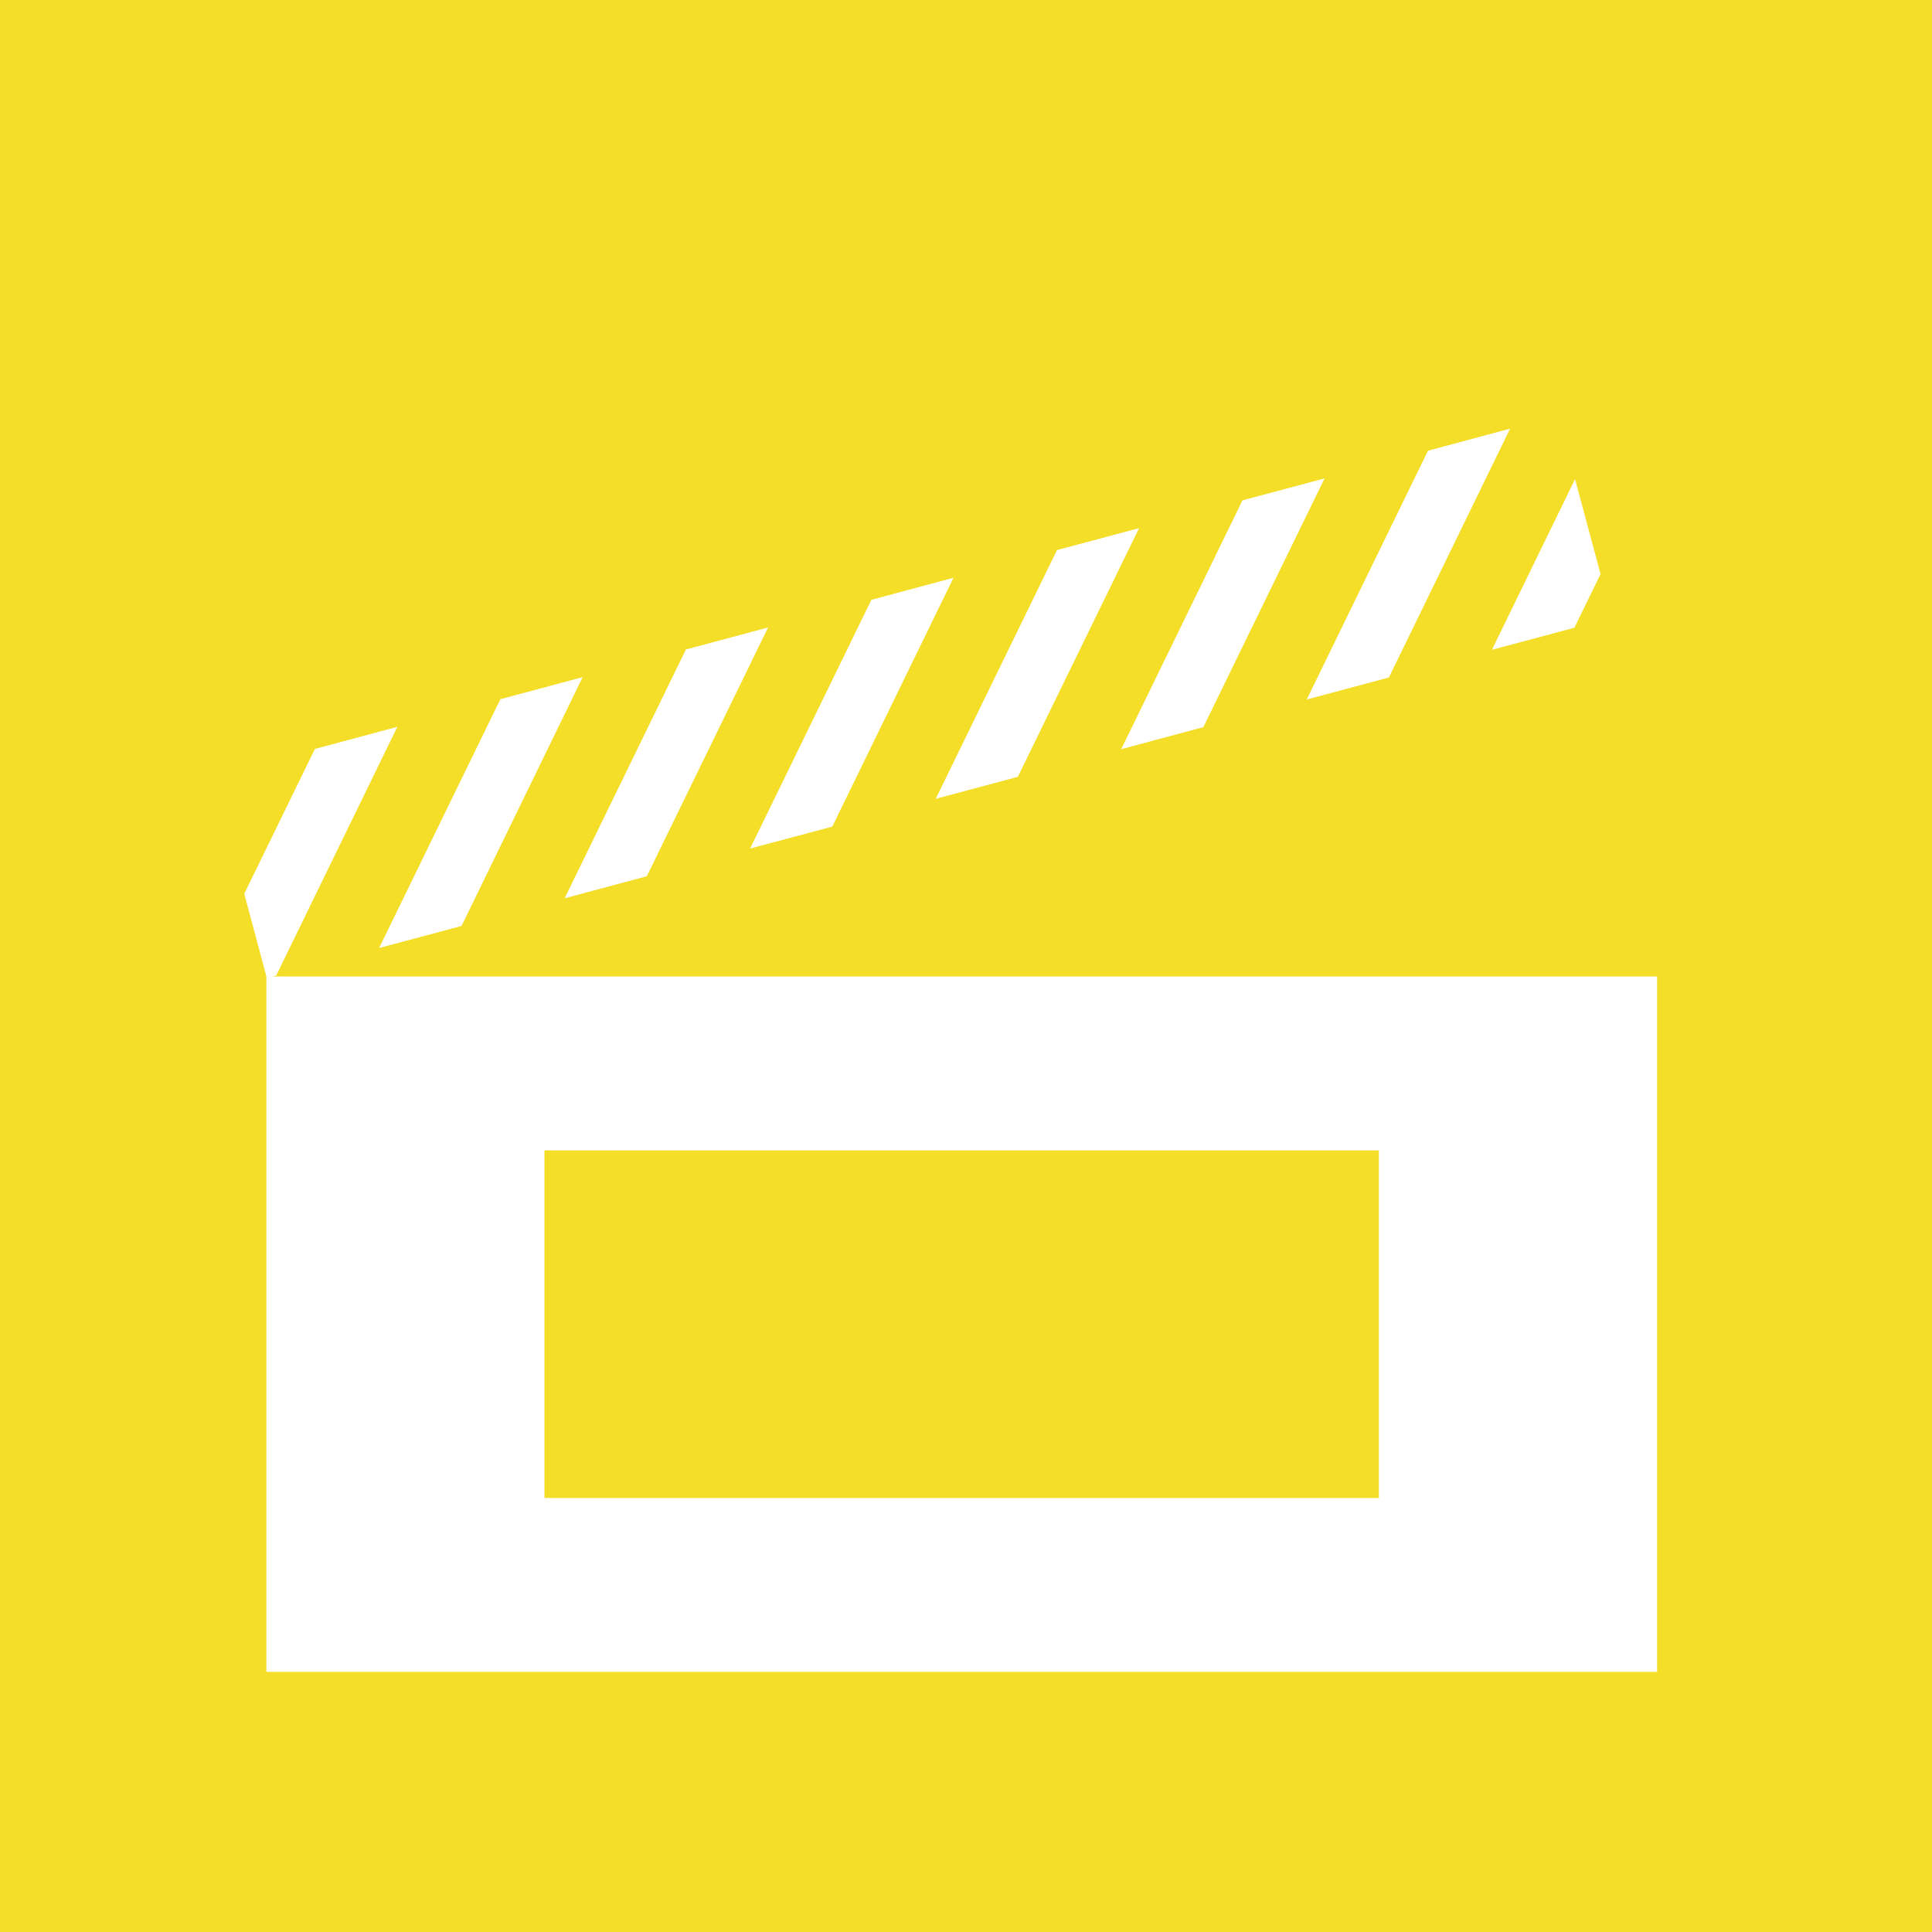 <?xml version="1.0" encoding="UTF-8" standalone="no"?>
<svg
   xmlns:dc="http://purl.org/dc/elements/1.1/"
   xmlns:cc="http://creativecommons.org/ns#"
   xmlns:rdf="http://www.w3.org/1999/02/22-rdf-syntax-ns#"
   xmlns:svg="http://www.w3.org/2000/svg"
   xmlns="http://www.w3.org/2000/svg"
   xmlns:sodipodi="http://sodipodi.sourceforge.net/DTD/sodipodi-0.dtd"
   xmlns:inkscape="http://www.inkscape.org/namespaces/inkscape"
   width="12.7mm"
   height="12.7mm"
   viewBox="0 0 12.7 12.7"
   version="1.1"
   id="svg8"
   inkscape:version="1.0 (4035a4fb49, 2020-05-01)"
   sodipodi:docname="playset.svg">
  <defs
     id="defs2" />
  <sodipodi:namedview
     id="base"
     pagecolor="#ffffff"
     bordercolor="#666666"
     borderopacity="1.0"
     inkscape:pageopacity="0.0"
     inkscape:pageshadow="2"
     inkscape:zoom="11.2"
     inkscape:cx="15.39469"
     inkscape:cy="24.98594"
     inkscape:document-units="mm"
     inkscape:current-layer="layer1"
     inkscape:document-rotation="0"
     showgrid="false"
     inkscape:window-width="1920"
     inkscape:window-height="1017"
     inkscape:window-x="-8"
     inkscape:window-y="-8"
     inkscape:window-maximized="1" />
  <g
     inkscape:label="Layer 1"
     inkscape:groupmode="layer"
     id="layer1">
    <rect
       style="fill:#f4de28;stroke-width:0.02;stroke-linecap:square;paint-order:markers stroke fill;fill-opacity:1"
       id="rect833"
       width="12.7"
       height="12.7"
       x="0"
       y="-1.4210855e-14" />
    <path
       id="rect870"
       style="fill:#ffffff;fill-opacity:1;stroke:none;stroke-width:0.41;stroke-linecap:square;stroke-opacity:1;paint-order:markers stroke fill"
       d="M 37.459 10.633 L 35.422 11.18 L 32.414 17.352 L 34.453 16.805 L 37.459 10.633 z M 32.857 11.867 L 30.82 12.412 L 27.812 18.584 L 29.85 18.037 L 32.857 11.867 z M 39.07 11.885 L 37.008 16.119 L 39.053 15.572 L 39.703 14.24 L 39.07 11.885 z M 28.256 13.1 L 26.219 13.645 L 23.211 19.816 L 25.248 19.27 L 28.256 13.1 z M 23.652 14.332 L 21.615 14.879 L 18.607 21.049 L 20.646 20.504 L 23.652 14.332 z M 19.053 15.564 L 17.014 16.111 L 14.006 22.283 L 16.045 21.736 L 19.053 15.564 z M 14.453 16.797 L 12.412 17.344 L 9.404 23.516 L 11.449 22.969 L 14.453 16.797 z M 9.857 18.029 L 7.811 18.578 L 6.059 22.17 L 6.619 24.262 L 6.85 24.201 L 9.857 18.029 z "
       transform="scale(0.265)" />
    <path
       id="rect872"
       style="fill:#ffffff;fill-opacity:1;stroke:none;stroke-width:0.198;stroke-linecap:square;stroke-opacity:1;paint-order:markers stroke fill"
       d="M 1.751,6.419 V 10.99 H 10.893 V 6.419 Z m 1.828,1.143 h 5.485 v 2.285 h -5.485 z" />
  </g>
</svg>
